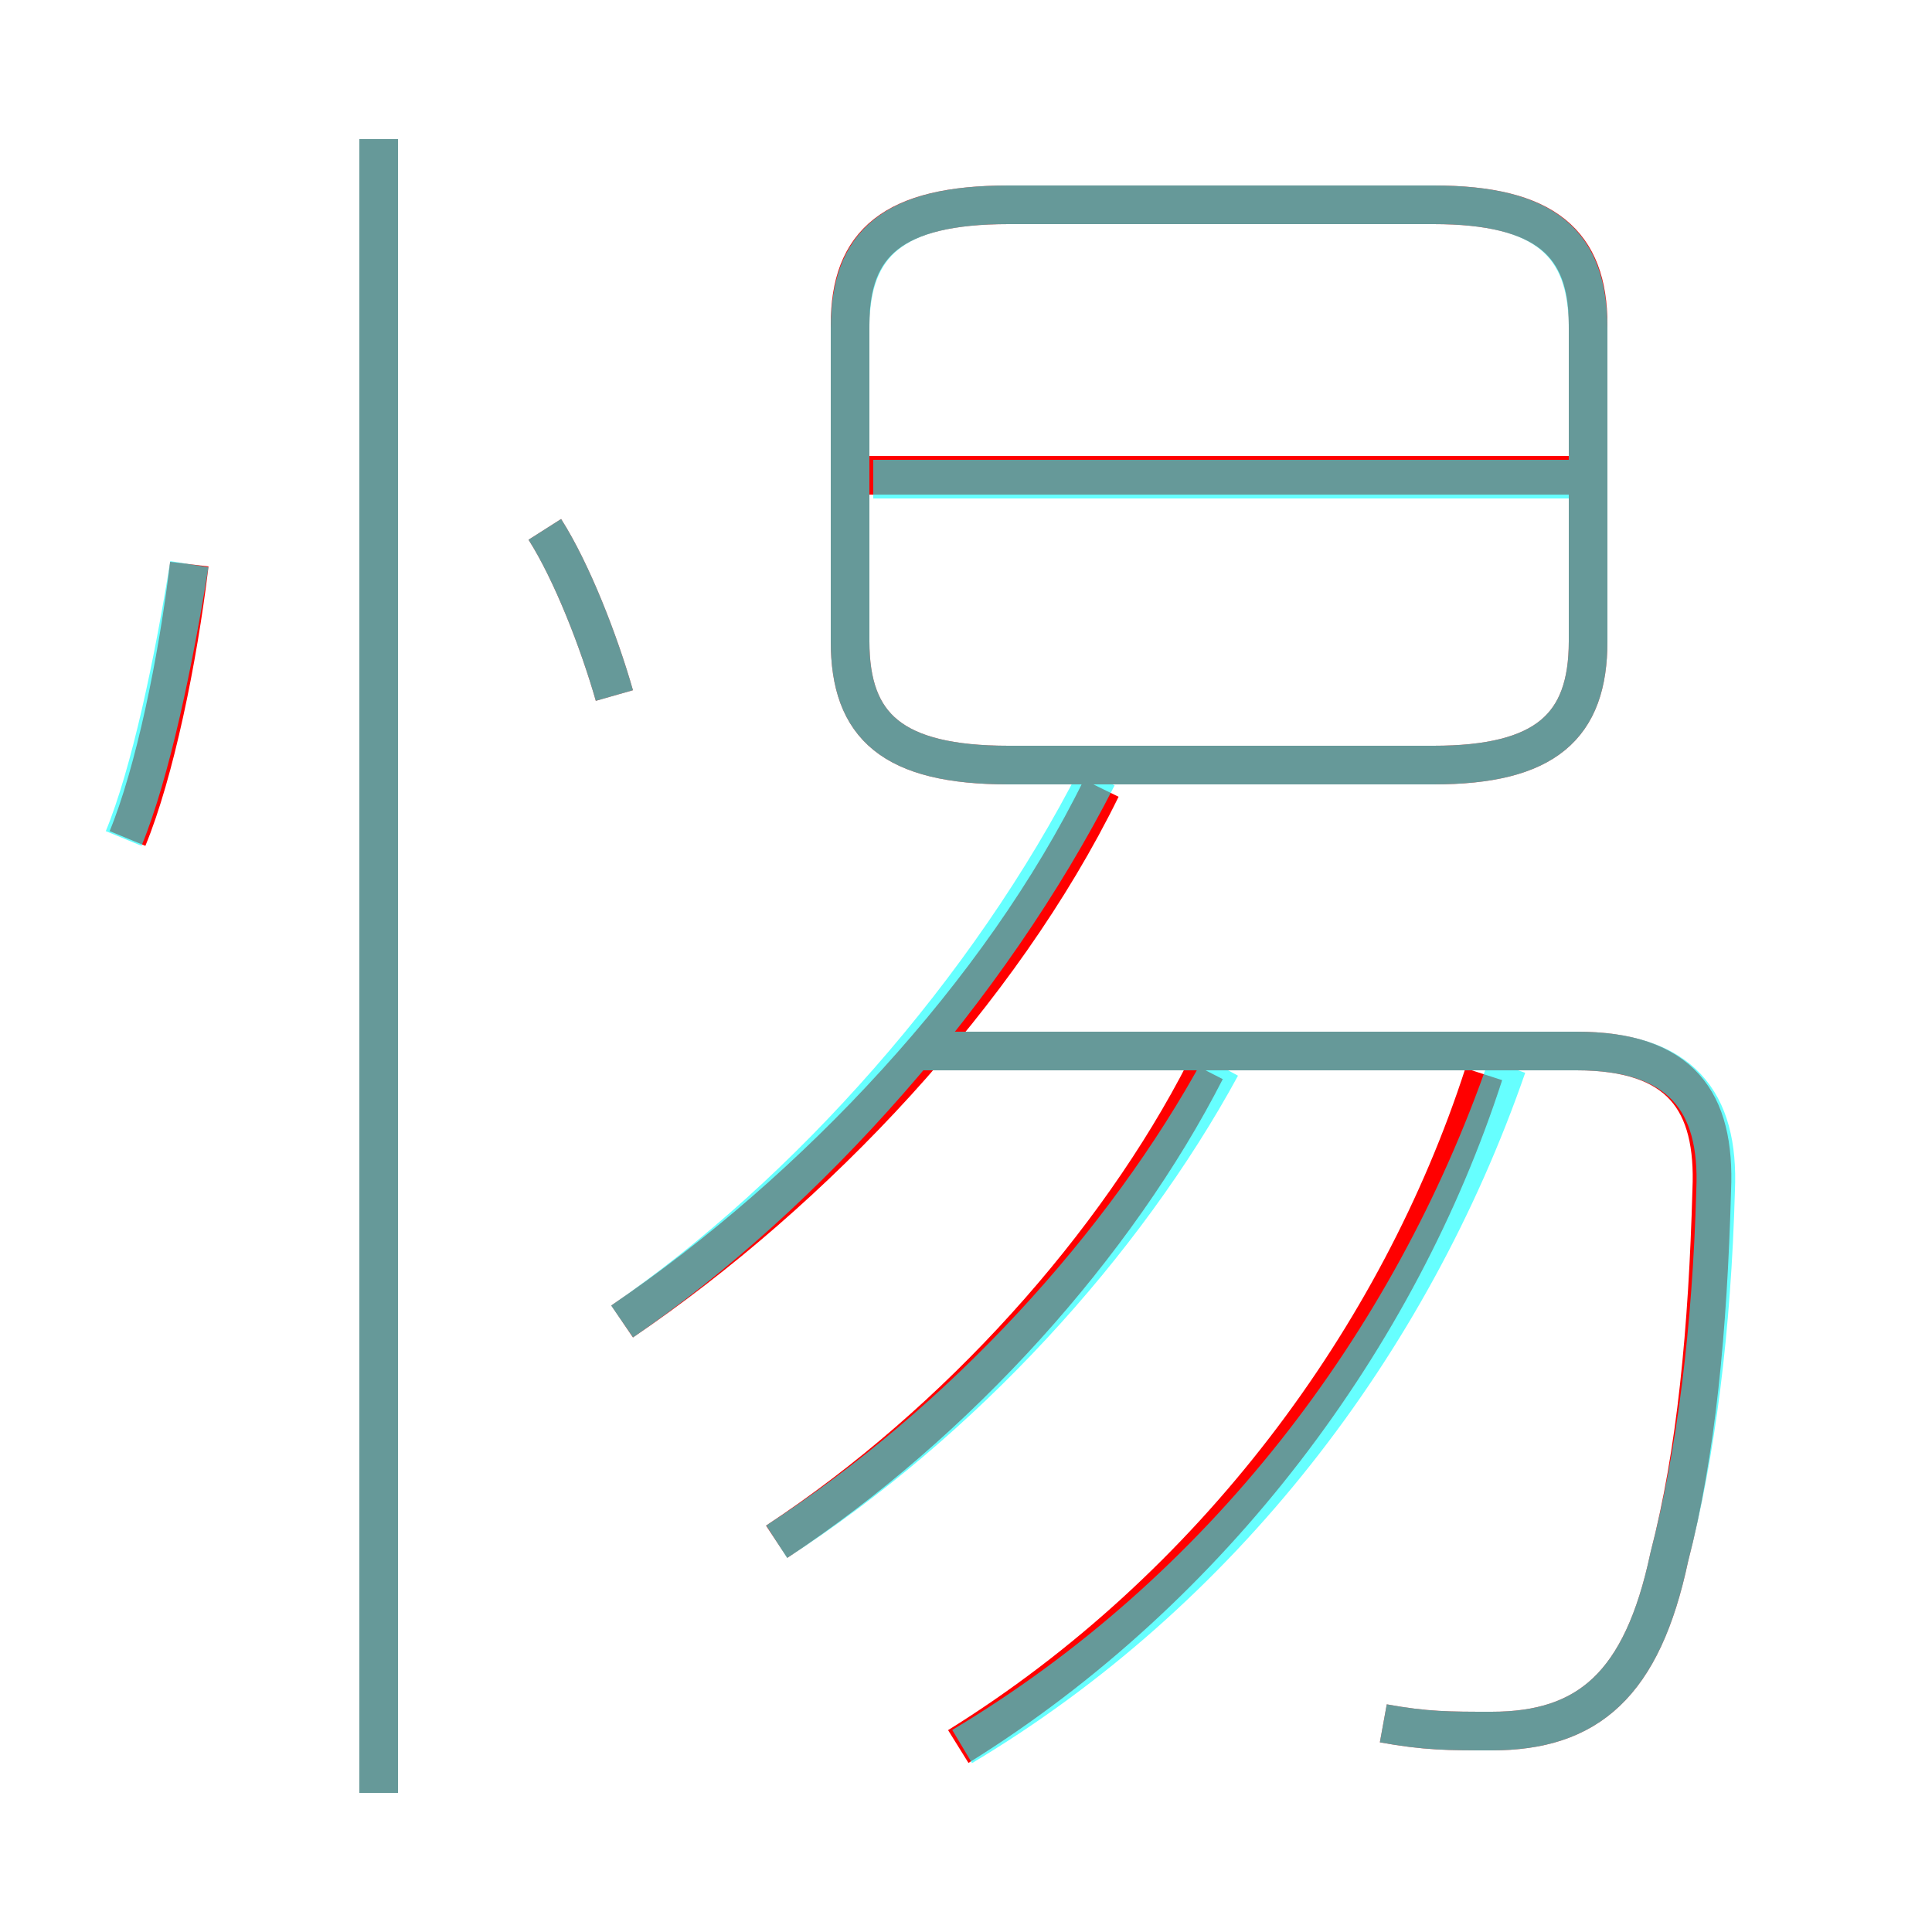 <?xml version='1.0' encoding='utf8'?>
<svg viewBox="0.0 -6.0 50.0 50.0" version="1.1" xmlns="http://www.w3.org/2000/svg">
<rect x="0.0" y="-6.0" width="50.0" height="50.0" fill="#333333" stroke="none"/>
<rect x="-1000" y="-1000" width="2000" height="2000" stroke="white" fill="white"/>
<g style="fill:none;stroke:rgba(255, 0, 0, 1);  stroke-width:1"><path d="M 35.8 0.6 C 36.9 0.8 37.5 0.8 38.6 0.8 C 41.1 0.8 42.5 -0.4 43.2 -3.7 C 43.9 -6.4 44.2 -9.6 44.3 -13.2 C 44.4 -15.5 43.5 -16.8 40.8 -16.8 L 23.7 -16.8 M 9.8 2.4 L 9.8 -40.4 M 3.3 -22.3 C 4.0 -24.0 4.6 -26.9 4.9 -29.4 M 20.1 -4.1 C 24.8 -7.2 28.9 -11.8 31.2 -16.3 M 16.1 -9.8 C 21.1 -13.2 25.9 -18.3 28.5 -23.6 M 24.8 1.2 C 31.4 -2.9 36.2 -9.4 38.4 -16.2 M 15.9 -26.0 C 15.5 -27.4 14.8 -29.2 14.1 -30.3 M 26.1 -24.2 L 37.1 -24.2 C 40.0 -24.2 41.1 -25.2 41.1 -27.4 L 41.1 -35.6 C 41.1 -37.7 40.0 -38.7 37.1 -38.7 L 26.1 -38.7 C 23.1 -38.7 22.0 -37.7 22.0 -35.6 L 22.0 -27.4 C 22.0 -25.2 23.1 -24.2 26.1 -24.2 Z M 40.7 -31.7 L 22.5 -31.7" transform="translate(0.0 38.0)" />
</g>
<g style="fill:none;stroke:rgba(0, 255, 255, 0.6);  stroke-width:1">
<path d="M 35.8 0.6 C 36.9 0.8 37.5 0.8 38.6 0.8 C 41.1 0.8 42.5 -0.4 43.2 -3.7 C 43.9 -6.4 44.3 -9.6 44.4 -13.2 C 44.5 -15.5 43.5 -16.8 40.8 -16.8 L 23.9 -16.8 M 9.8 2.4 L 9.8 -40.4 M 3.2 -22.3 C 3.9 -24.0 4.5 -26.9 4.9 -29.4 M 20.1 -4.1 C 24.9 -7.2 29.1 -11.8 31.6 -16.4 M 24.9 1.2 C 31.6 -2.8 36.5 -9.2 39.0 -16.4 M 16.1 -9.8 C 20.9 -13.1 25.6 -18.4 28.4 -23.9 M 15.9 -26.0 C 15.5 -27.4 14.8 -29.2 14.1 -30.3 M 26.1 -24.2 L 37.1 -24.2 C 40.0 -24.2 41.1 -25.2 41.1 -27.4 L 41.1 -35.5 C 41.1 -37.7 40.0 -38.7 37.1 -38.7 L 26.1 -38.7 C 23.1 -38.7 22.0 -37.7 22.0 -35.5 L 22.0 -27.4 C 22.0 -25.2 23.1 -24.2 26.1 -24.2 Z M 40.9 -31.6 L 22.6 -31.6" transform="translate(0.0 38.0)" />
</g>
</svg>